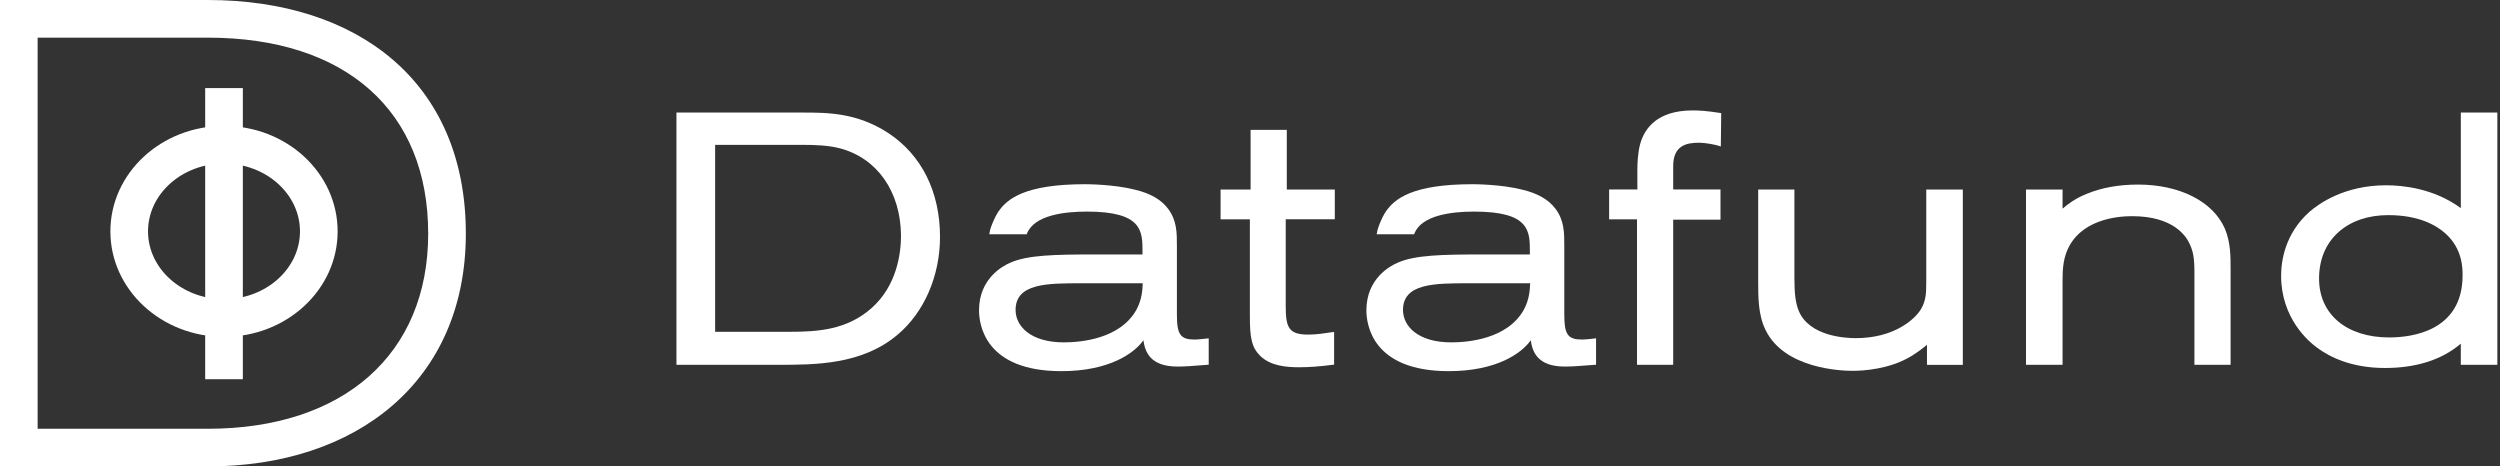 <?xml version="1.0" encoding="utf-8"?>
<!-- Generator: Adobe Illustrator 16.0.0, SVG Export Plug-In . SVG Version: 6.00 Build 0)  -->
<!DOCTYPE svg PUBLIC "-//W3C//DTD SVG 1.1//EN" "http://www.w3.org/Graphics/SVG/1.1/DTD/svg11.dtd">
<svg version="1.1" id="Layer_1" xmlns="http://www.w3.org/2000/svg" xmlns:xlink="http://www.w3.org/1999/xlink" x="0px" y="0px"
	 width="134px" height="25px" viewBox="0 0 134 25" enable-background="new 0 0 134 25" xml:space="preserve">
<rect x="0" y="0" width="134" height="25" fill="#333333" stroke="none"/>
<title>4C4E213C-CE92-457A-B38D-4360DD070923</title>
<desc>Created with sketchtool.</desc>
<g id="Datafund">
	<g id="datafund" transform="translate(-50, -50)">
		<g id="hero">
			<g id="logotype" transform="translate(50, 50)">
				<path id="Fill-1" fill="#FFFFFF" d="M42.337,17.784h-4.006V7.764h4.65c0.695,0,1.423,0.023,2.042,0.187
					c1.997,0.529,3.25,2.32,3.271,4.671c0,0.931-0.205,2.673-1.581,3.895C45.39,17.686,43.826,17.784,42.337,17.784 M47.604,7.125
					c-1.685-1.092-3.247-1.092-4.624-1.092h-6.722v13.521h5.417c2.015,0,4.522,0,6.428-1.608c1.429-1.195,2.282-3.156,2.282-5.247
					C50.385,10.281,49.397,8.302,47.604,7.125"/>
				<path id="Fill-3" fill="#FFFFFF" d="M57.948,15.183h3.302c0,0.011-0.001,0.023-0.001,0.035
					c-0.014,0.306-0.037,0.815-0.324,1.359c-0.869,1.602-3.019,1.774-3.903,1.774c-1.787,0-2.587-0.871-2.587-1.736
					C54.433,15.183,56.14,15.183,57.948,15.183 M64.041,18.2c-0.771,0-0.959-0.263-0.959-1.339v-3.689c0-0.695,0-1.352-0.47-1.979
					c-0.368-0.495-0.971-0.841-1.805-1.032c-1.112-0.279-2.496-0.287-2.649-0.287c-3.232,0-4.181,0.788-4.647,1.474
					c-0.229,0.344-0.404,0.838-0.428,0.934c0,0-0.013,0.054-0.025,0.099c-0.01,0.04-0.029,0.135-0.032,0.177h2.005
					c0.007-0.019,0.015-0.037,0.023-0.056c0.395-0.959,1.958-1.161,3.199-1.161c2.985,0,2.985,1.046,2.985,2.152v0.146h-2.55
					c-2.142,0-3.616,0.03-4.535,0.442c-0.393,0.166-1.677,0.842-1.677,2.553c0,0.765,0.319,3.26,4.414,3.26
					c2.567,0,3.91-0.961,4.396-1.656c0.088,0.611,0.352,1.41,1.831,1.41c0.4,0,0.806-0.033,1.198-0.064
					c0.132-0.01,0.265-0.021,0.397-0.03l0.075-0.006v-1.415l-0.09,0.012C64.689,18.145,64.205,18.2,64.041,18.2"/>
				<path id="Fill-5" fill="#FFFFFF" d="M68.972,6.96h-1.94v3.198h-1.609v1.597h1.57v5.164c0,1.183,0.084,1.687,0.556,2.158
					c0.559,0.54,1.406,0.608,2.08,0.608c0.53,0,1.104-0.041,1.809-0.133l0.07-0.008v-1.751l-0.09,0.009
					c-0.039,0.005-0.099,0.014-0.174,0.025c-0.258,0.04-0.689,0.107-1.123,0.107c-1.039,0-1.206-0.363-1.206-1.527v-4.653h2.63
					v-1.597h-2.573V6.96z"/>
				<path id="Fill-7" fill="#FFFFFF" d="M90.72,5.919c-1.896,0-2.571,0.969-2.802,1.781c-0.141,0.498-0.155,1.133-0.155,1.384v1.073
					h-1.514v1.598h1.495v7.798h1.939v-7.78h2.536v-1.616h-2.536V8.895c0-1.103,0.726-1.244,1.357-1.244
					c0.447,0,0.963,0.123,1.092,0.166l0.104,0.035l0.021-1.788l-0.069-0.011C91.447,5.935,91.045,5.919,90.72,5.919"/>
				<path id="Fill-9" fill="#FFFFFF" d="M103.246,15.121c0,0.537,0,0.963-0.272,1.435c-0.347,0.583-1.476,1.569-3.507,1.569
					c-0.57,0-2.473-0.104-3.047-1.445c-0.176-0.428-0.24-0.912-0.24-1.786v-4.735h-1.941v4.925c0,0.843,0,1.798,0.388,2.589
					c1.005,2.098,4.067,2.203,4.671,2.203c0.557,0,1.979-0.077,3.146-0.787c0.392-0.241,0.667-0.461,0.842-0.61v1.076h1.921v-9.396
					h-1.959V15.121z"/>
				<path id="Fill-11" fill="#FFFFFF" d="M114.598,9.893c-1.03,0-1.957,0.168-2.756,0.499c-0.649,0.266-0.992,0.543-1.289,0.792
					v-1.025h-1.959v9.396h1.959v-4.472c0-0.545,0.018-1.077,0.223-1.598c0.684-1.713,2.677-1.898,3.501-1.898
					c2.214,0,2.909,1.064,3.105,1.522c0.158,0.353,0.239,0.679,0.239,1.481v4.964h1.939v-5.077c0-0.768,0-1.492-0.31-2.228
					C118.613,10.796,116.83,9.893,114.598,9.893"/>
				<path id="Fill-13" fill="#FFFFFF" d="M131.075,12.513c0.919,0.825,0.919,1.859,0.919,2.249c0,3-2.748,3.325-3.931,3.325
					c-2.284,0-3.761-1.239-3.761-3.155c0-1.029,0.365-1.895,1.057-2.504c0.666-0.587,1.582-0.897,2.647-0.897
					C129.638,11.53,130.576,12.065,131.075,12.513z M131.9,6.033v5.122c-1.446-1.062-3.122-1.224-4.007-1.224
					c-2.238,0-3.614,0.993-4.104,1.421c-1.324,1.177-1.521,2.653-1.521,3.428c0,2.293,1.487,3.54,1.944,3.868
					c0.662,0.49,1.83,1.076,3.623,1.076c1.679,0,3.045-0.438,4.064-1.303v1.132h1.959V6.033H131.9z"/>
				<polygon id="Fill-15" fill="#FFFFFF" points="10.998,20.326 13.016,20.326 13.016,4.722 10.998,4.722 				"/>
				<path id="Fill-17" fill="#FFFFFF" d="M11.137,0H7.872H0v25h7.427h3.71c7.991,0,13.832-4.579,13.832-12.477
					C24.969,4.346,19.128,0,11.137,0 M11.137,2.018c7.398,0,11.814,3.927,11.814,10.505c0,6.452-4.527,10.459-11.814,10.459h-3.71
					h-5.41V2.018h5.854H11.137"/>
				<path id="Fill-18" fill="#FFFFFF" d="M12.007,6.749c-3.364,0-6.09,2.531-6.09,5.652s2.727,5.653,6.09,5.653
					c3.363,0,6.09-2.531,6.09-5.653S15.37,6.749,12.007,6.749 M12.007,8.766c2.245,0,4.072,1.631,4.072,3.635
					c0,2.003-1.827,3.635-4.072,3.635c-2.246,0-4.073-1.632-4.073-3.635C7.934,10.397,9.761,8.766,12.007,8.766"/>
				<path id="Fill-19" fill="#FFFFFF" d="M78.713,15.183h3.303c-0.002,0.011-0.002,0.023-0.002,0.035
					c-0.014,0.306-0.037,0.815-0.324,1.359c-0.869,1.602-3.02,1.774-3.903,1.774c-1.788,0-2.587-0.871-2.587-1.736
					C75.199,15.183,76.906,15.183,78.713,15.183 M84.807,18.2c-0.771,0-0.961-0.263-0.961-1.339v-3.689c0-0.695,0-1.352-0.47-1.979
					c-0.368-0.495-0.971-0.841-1.806-1.032c-1.111-0.279-2.495-0.287-2.648-0.287c-3.232,0-4.182,0.788-4.647,1.474
					c-0.229,0.344-0.403,0.838-0.427,0.934c0,0-0.014,0.054-0.025,0.099c-0.011,0.04-0.03,0.135-0.033,0.177h2.005
					c0.008-0.019,0.015-0.037,0.022-0.056c0.396-0.959,1.959-1.161,3.199-1.161c2.985,0,2.985,1.046,2.985,2.152v0.146h-2.55
					c-2.143,0-3.616,0.03-4.535,0.442c-0.394,0.166-1.677,0.842-1.677,2.553c0,0.765,0.318,3.26,4.414,3.26
					c2.567,0,3.909-0.961,4.396-1.656c0.088,0.611,0.352,1.41,1.83,1.41c0.4,0,0.807-0.033,1.199-0.064
					c0.131-0.01,0.264-0.021,0.396-0.03l0.075-0.006v-1.415l-0.091,0.012C85.455,18.145,84.971,18.2,84.807,18.2"/>
			</g>
		</g>
	</g>
</g>
</svg>
